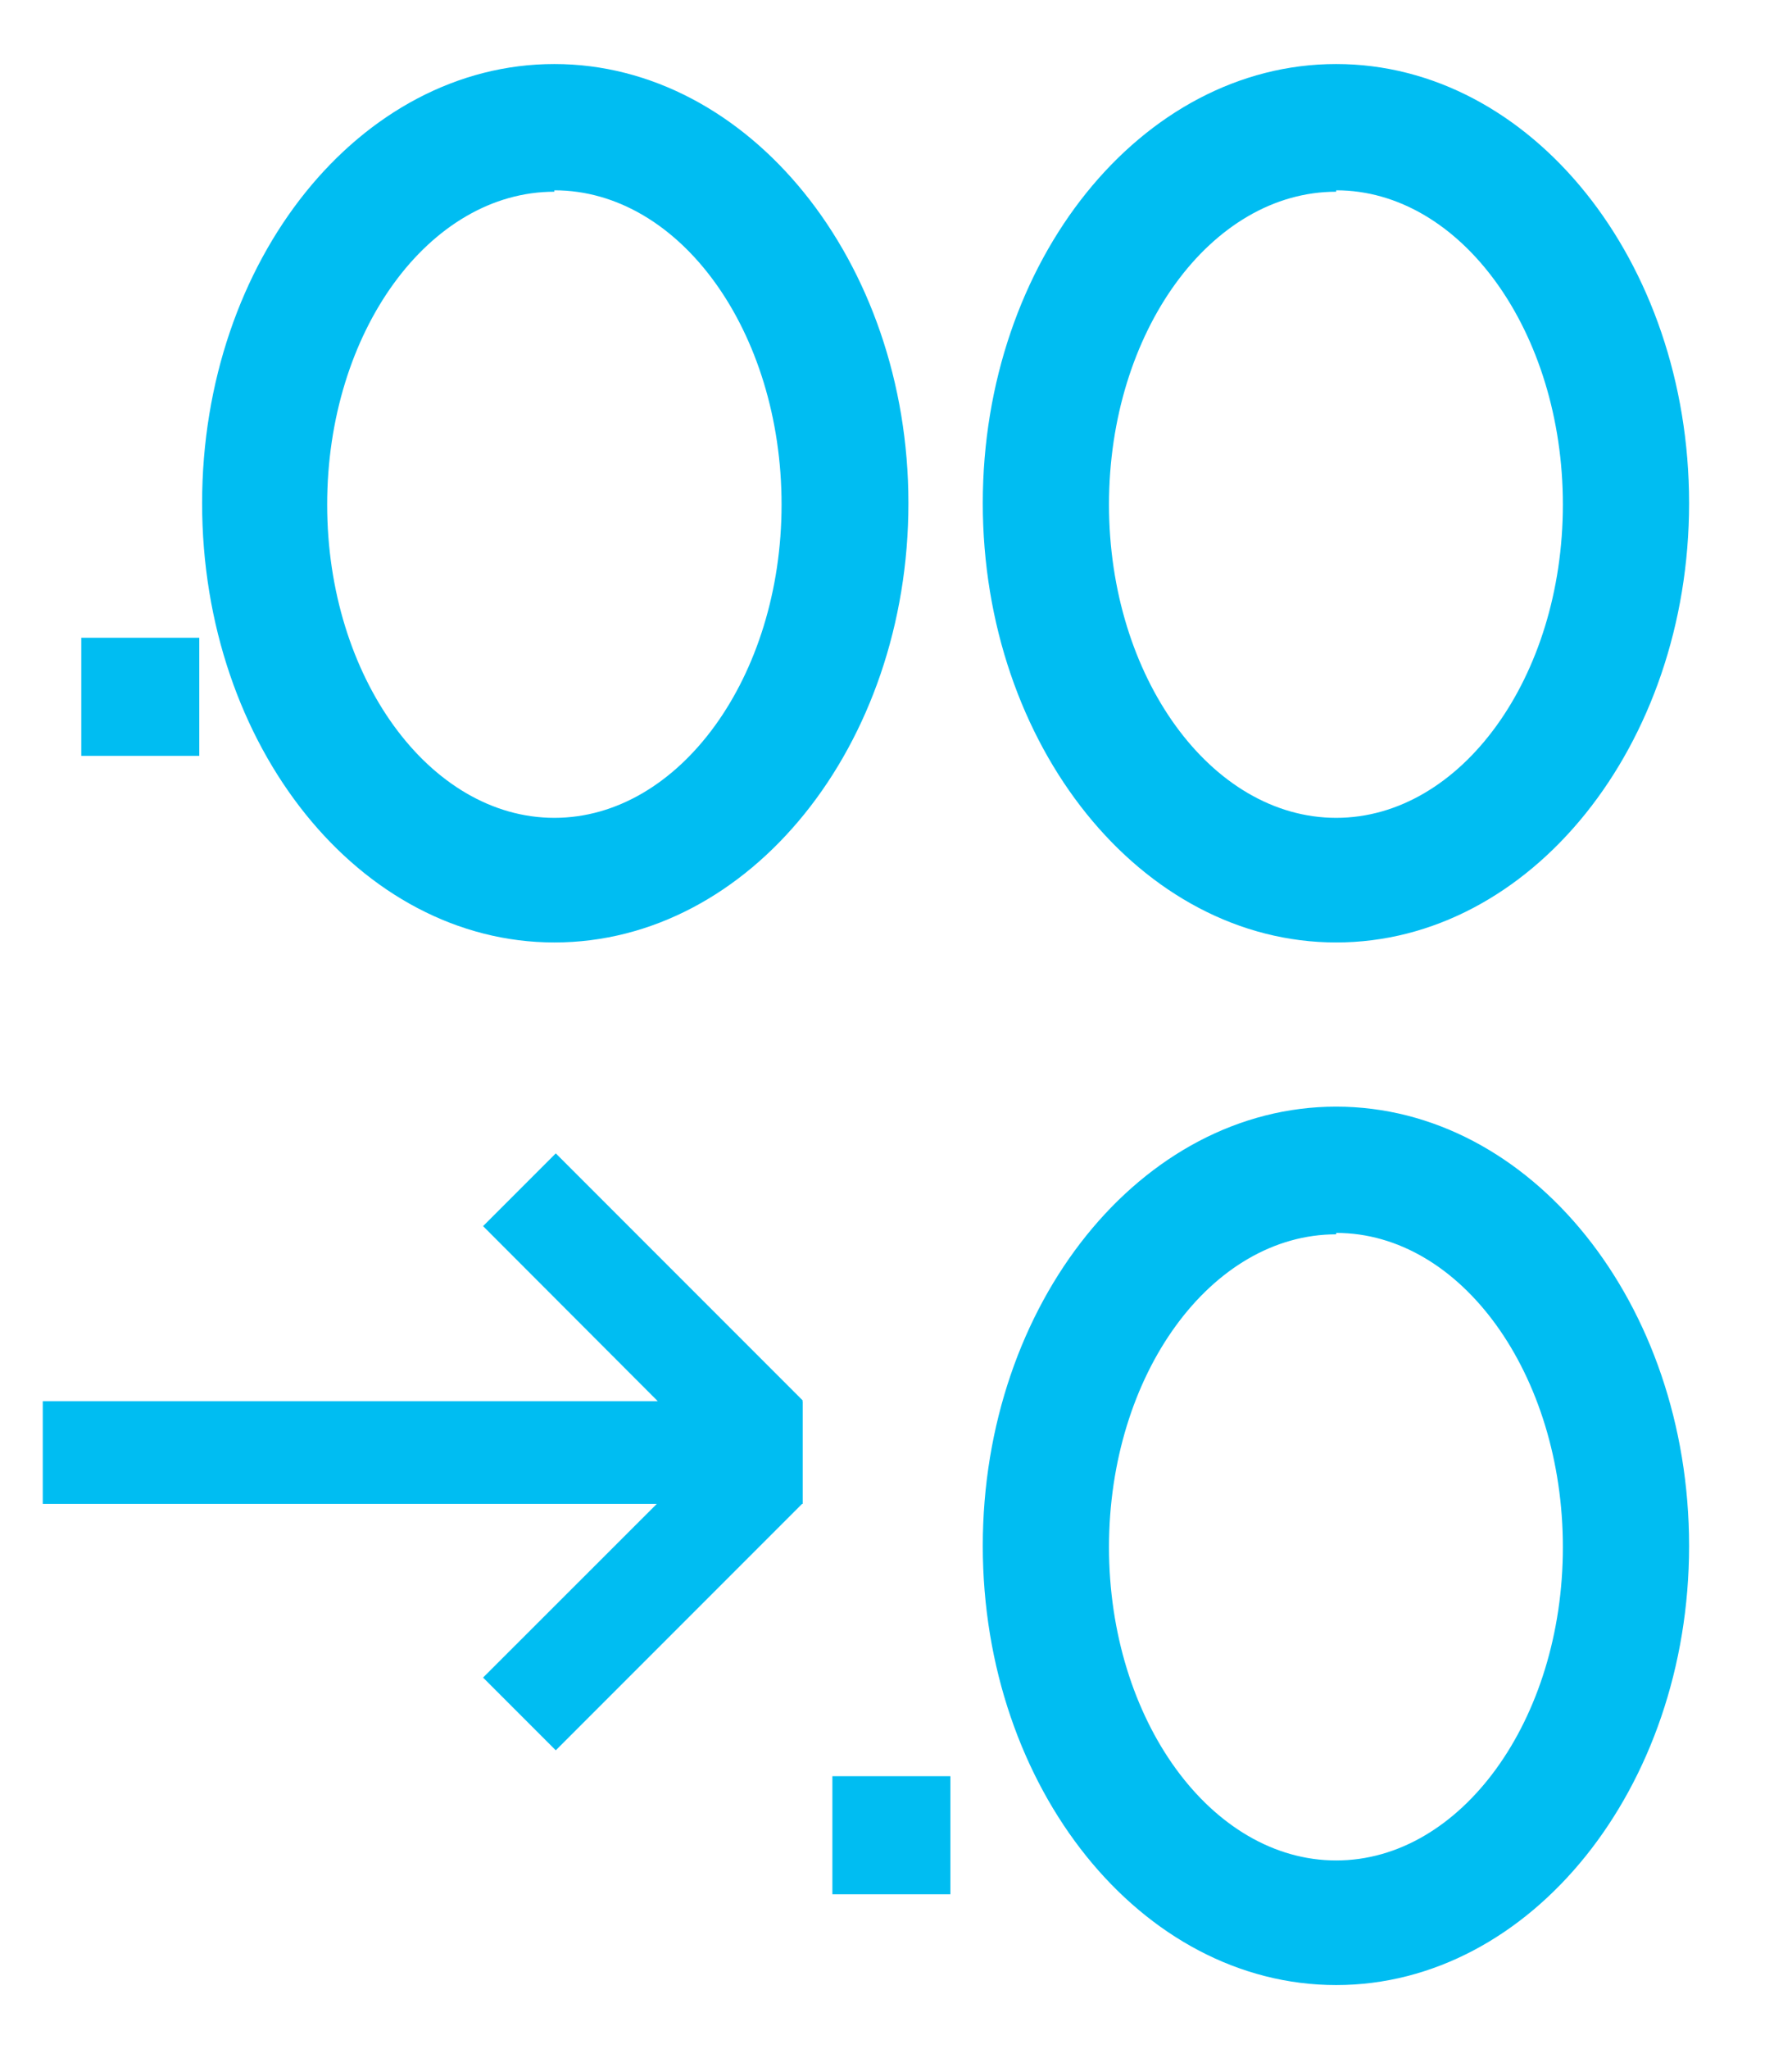 <?xml version="1.0" encoding="UTF-8"?>
<svg width="14px" height="16px" viewBox="0 0 14 16" version="1.1" xmlns="http://www.w3.org/2000/svg" xmlns:xlink="http://www.w3.org/1999/xlink">
    <title>Icon/decrease</title>
    <g id="corev2" stroke="none" stroke-width="1" fill="none" fill-rule="evenodd">
        <g id="Flow-Pricer-General" transform="translate(-456, -94)" fill="#00BDF2" fill-rule="nonzero">
            <g id="sub-header" transform="translate(13, 88)">
                <g id="Group" transform="translate(440, 4)">
                    <g id="Group" transform="translate(3.333, 2.5)">
                        <path d="M10.106,8.141 C11.627,8.141 12.863,9.679 12.863,11.571 C12.863,13.462 11.624,15 10.106,15 C8.584,15 7.345,13.462 7.345,11.571 C7.345,9.679 8.584,8.141 10.106,8.141 Z M7.092,13.369 L7.092,14.291 L6.17,14.291 L6.17,13.369 L7.092,13.369 Z M10.106,9.127 L10.106,9.138 C9.128,9.138 8.331,10.233 8.331,11.581 C8.331,12.93 9.13,14.027 10.106,14.027 C11.081,14.027 11.877,12.93 11.877,11.581 C11.877,10.233 11.083,9.127 10.106,9.127 Z M4.009,8.506 L5.938,10.435 L5.935,10.441 L5.938,10.441 L5.938,11.243 L5.933,11.243 L4.009,13.167 L3.441,12.599 L4.798,11.243 L0.001,11.243 L0.001,10.441 L4.806,10.441 L3.441,9.074 L4.009,8.506 Z M10.106,-5.35867647e-14 C11.627,-5.35867647e-14 12.863,1.538 12.863,3.429 C12.863,5.321 11.624,6.859 10.106,6.859 C8.584,6.859 7.345,5.321 7.345,3.429 C7.345,1.538 8.584,-5.35867647e-14 10.106,-5.35867647e-14 Z M3.998,-5.35867647e-14 C5.514,-5.35867647e-14 6.764,1.538 6.764,3.429 C6.764,5.321 5.525,6.859 3.998,6.859 C2.482,6.859 1.246,5.329 1.246,3.429 C1.246,1.53 2.482,-5.35867647e-14 3.998,-5.35867647e-14 Z M10.106,0.986 L10.106,0.997 C9.128,0.997 8.331,2.092 8.331,3.44 C8.331,4.788 9.13,5.886 10.106,5.886 C11.081,5.886 11.877,4.788 11.877,3.44 C11.877,2.092 11.083,0.986 10.106,0.986 Z M3.998,0.986 L3.998,0.997 C3.02,0.997 2.223,2.092 2.223,3.44 C2.223,4.788 3.023,5.886 3.998,5.886 C4.973,5.886 5.773,4.788 5.773,3.44 C5.773,2.092 4.981,0.986 3.998,0.986 Z M1.224,4.48 L1.224,5.402 L0.302,5.402 L0.302,4.48 L1.224,4.48 Z" id="Combined-Shape"></path>
                    </g>
                </g>
            </g>
        </g>
    </g>
</svg>